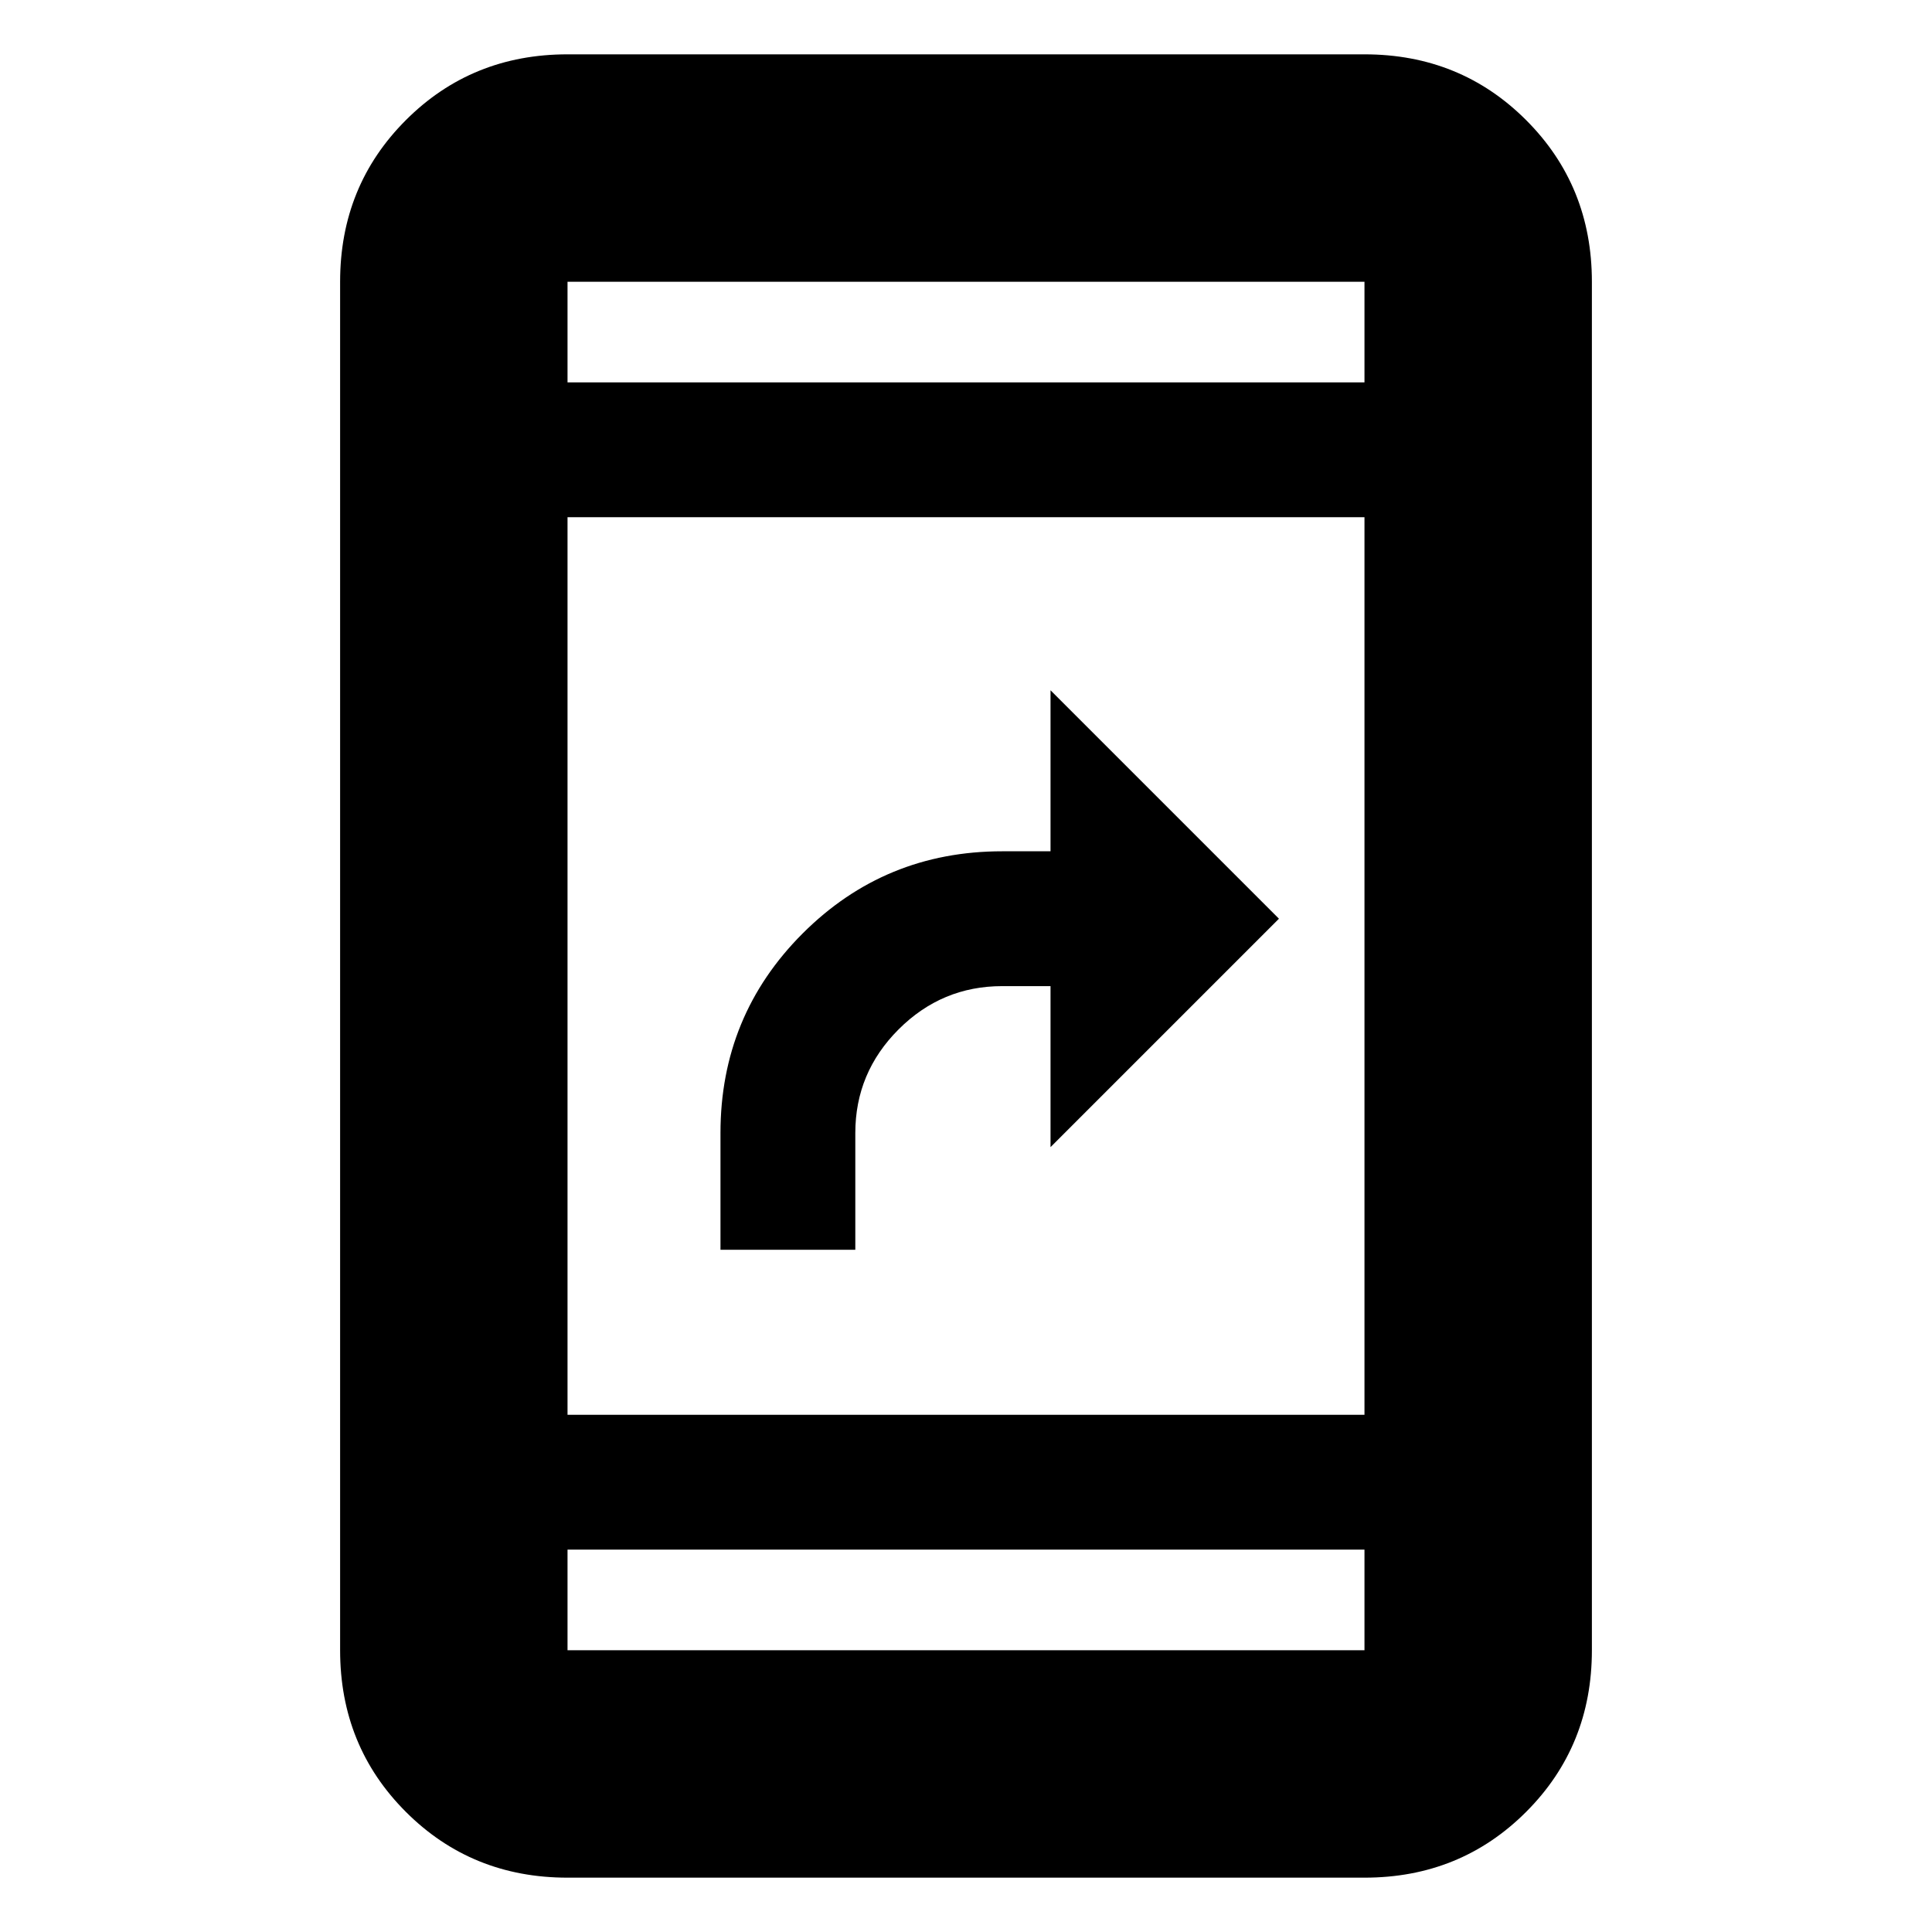 <svg xmlns="http://www.w3.org/2000/svg" height="20" viewBox="0 -960 960 960" width="20"><path d="M358-339v-58q0-58.33 40.83-99.17Q439.67-537 498-537h24v-80l113.5 113.5L522-390v-80h-24q-30 0-51.5 21.5T425-397v58h-67ZM282-27q-47.64 0-80.32-32.68Q169-92.36 169-140v-680q0-47.64 32.68-80.32Q234.36-933 282-933h396q47.64 0 80.32 32.68Q791-867.64 791-820v680q0 47.64-32.68 80.32Q725.64-27 678-27H282Zm0-163v50h396v-50H282Zm0-67h396v-446H282v446Zm0-513h396v-50H282v50Zm0 0v-50 50Zm0 580v50-50Z"/></svg>